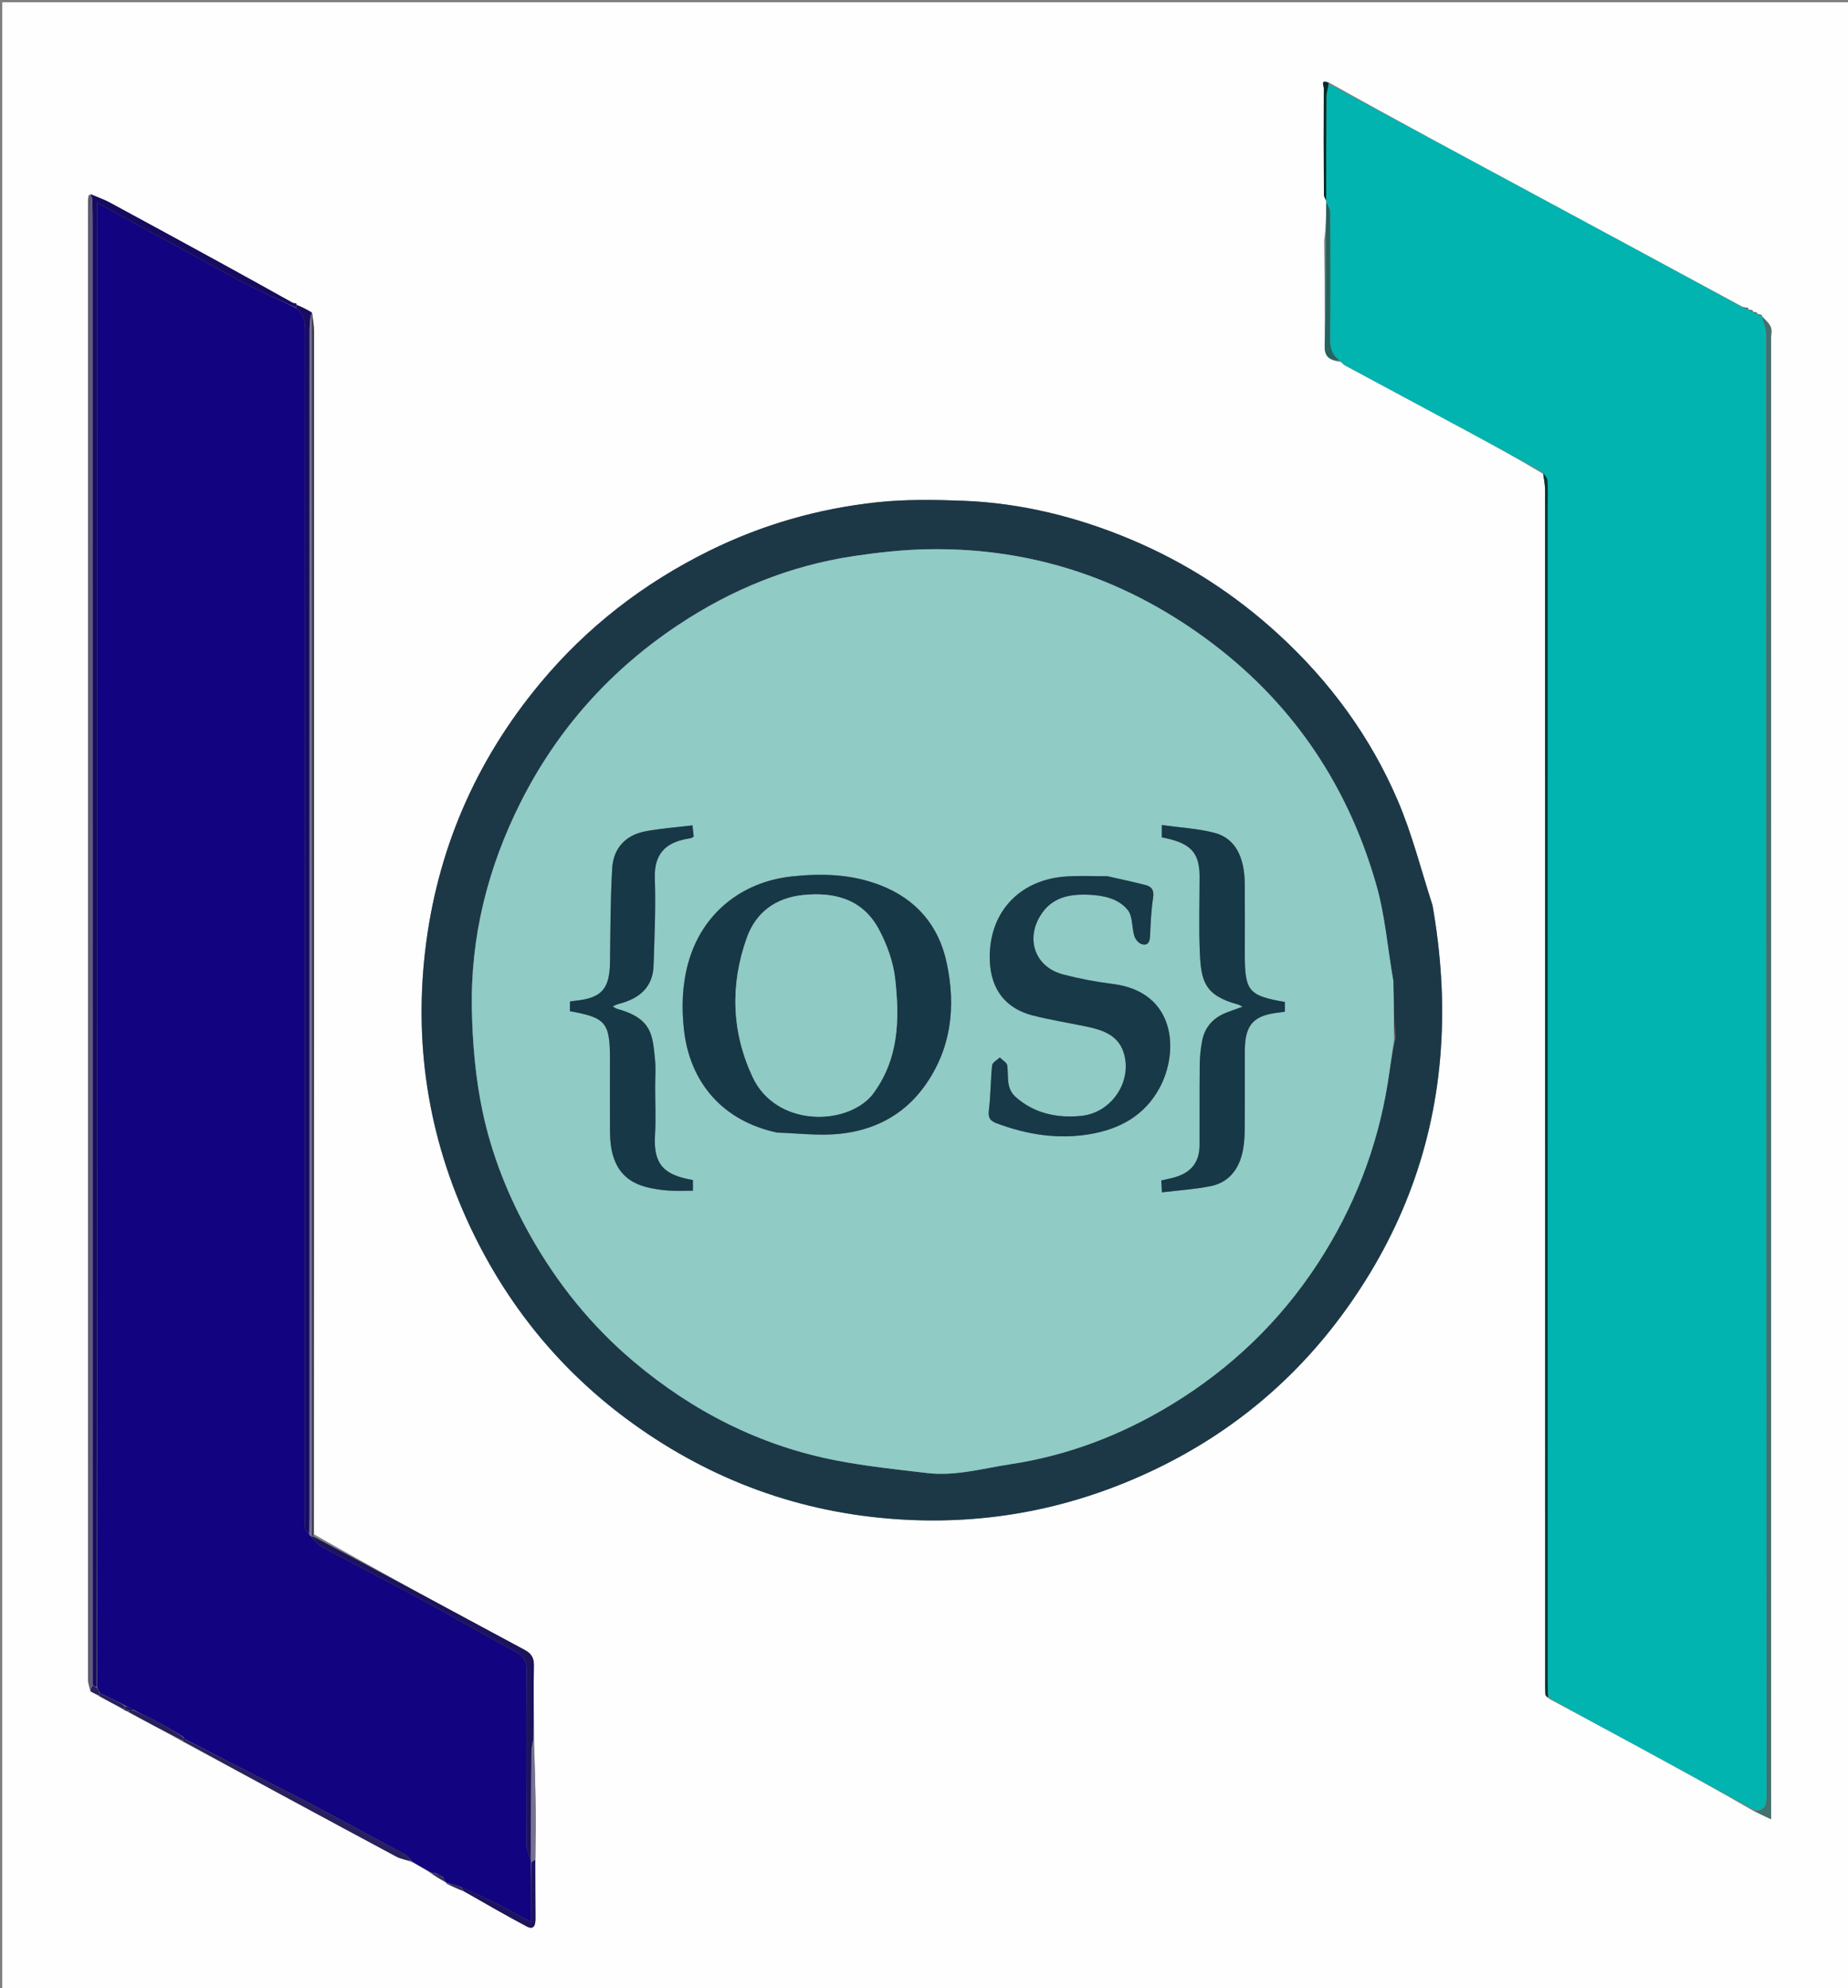 <svg version="1.1" id="Layer_1" xmlns="http://www.w3.org/2000/svg" xmlns:xlink="http://www.w3.org/1999/xlink" x="0px" y="0px"
	 width="100%" viewBox="0 0 818 880" enable-background="new 0 0 818 880" xml:space="preserve">
<rect x="0" y="0" width="818" height="880" fill="#808080" stroke="none"/>
<path fill="#FEFEFE" opacity="1" stroke="none" 
	d="
M819,341 
	C819,521.333 819,701.167 819,881 
	C546.333,881 273.667,881 1,881 
	C1,587.667 1,294.334 1,1.001 
	C273.666,1 546.332,1 818.999,1 
	C819,114.167 819,227.333 819,341 
M773.759,136.195 
	C773.021,136.153 772.284,136.111 771.046,135.627 
	C739.963,118.867 708.885,102.096 677.795,85.35 
	C647.97,69.286 618.132,53.247 587.903,36.334 
	C584.3,35.014 585.99,38.114 585.984,38.999 
	C585.89,54.708 585.931,70.419 586.019,86.128 
	C586.025,87.103 586.666,88.073 586.985,88.981 
	C586.985,88.981 586.92,89.003 587.074,89.929 
	C587.014,95.261 586.955,100.593 586.134,106.359 
	C586.278,118.409 586.422,130.459 586.42,143.367 
	C586.417,146.652 586.506,149.94 586.388,153.221 
	C586.223,157.807 588.657,159.657 593.508,160.177 
	C594.142,160.708 594.706,161.368 595.419,161.752 
	C613.561,171.521 631.733,181.236 649.869,191.016 
	C660.882,196.954 671.845,202.986 683.155,209.778 
	C683.422,212.184 683.921,214.591 683.922,216.997 
	C683.959,391.606 683.957,566.215 683.959,740.824 
	C683.959,743.823 683.889,746.826 684.033,749.818 
	C684.065,750.487 684.86,751.119 685.977,751.989 
	C698.444,758.692 710.932,765.357 723.373,772.108 
	C741.077,781.714 758.747,791.384 776.717,801.789 
	C778.833,802.771 780.95,803.753 783.953,805.146 
	C783.953,800.417 783.953,796.95 783.953,793.482 
	C783.952,578.879 783.951,364.276 783.949,149.674 
	C783.949,148.008 784.414,146.129 783.798,144.728 
	C783.006,142.926 781.34,141.508 779.991,139.96 
	C779.991,139.96 780.056,139.944 779.779,139.381 
	C779.194,139.229 778.61,139.076 777.997,138.989 
	C777.997,138.989 778.057,138.949 777.782,138.376 
	C777.2,138.224 776.618,138.071 775.988,137.981 
	C775.988,137.981 776.054,137.938 775.82,137.344 
	C775.228,137.202 774.636,137.061 773.995,136.994 
	C773.995,136.994 774.051,136.928 773.759,136.195 
M44.09,750.913 
	C47.615,752.725 51.141,754.537 54.967,756.841 
	C55.499,757.05 56.03,757.26 57.054,757.957 
	C64.928,762.093 72.802,766.229 81.086,770.92 
	C112.463,787.828 143.83,804.756 175.242,821.599 
	C177.32,822.714 179.747,823.18 182.65,824.28 
	C185.545,825.839 188.44,827.398 191.461,829.619 
	C193.363,830.766 195.265,831.913 197.28,833.162 
	C197.28,833.162 197.418,833.096 197.693,833.762 
	C200.137,834.862 202.581,835.962 205.677,837.322 
	C214.822,842.442 223.89,847.708 233.154,852.606 
	C236.512,854.381 237.042,851.705 237.028,849.069 
	C236.981,840.407 236.936,831.746 237.013,822.142 
	C237.047,814.836 237.178,807.528 237.09,800.224 
	C236.969,790.14 236.683,780.059 236.414,769.046 
	C236.35,758.393 236.118,747.737 236.318,737.089 
	C236.383,733.589 235.09,731.736 232.181,730.175 
	C201.094,713.497 170.051,696.738 139.049,679.069 
	C139.043,501.697 139.041,324.325 139.001,146.953 
	C139.001,144.202 138.538,141.451 137.968,138.098 
	C135.771,136.951 133.574,135.805 131.24,134.829 
	C131.24,134.829 131.322,134.626 131.037,134.182 
	C130.698,134.172 130.359,134.161 129.353,133.841 
	C119.108,128.18 108.881,122.486 98.614,116.866 
	C81.985,107.764 65.348,98.677 48.665,89.672 
	C45.866,88.161 42.822,87.102 39.187,86.357 
	C39.121,87.351 38.997,88.345 38.997,89.34 
	C38.983,307.387 38.976,525.435 39.013,743.482 
	C39.013,745.039 39.614,746.596 40.209,748.734 
	C41.366,749.274 42.524,749.815 44.09,750.913 
M634.069,400.419 
	C629.033,385.03 625.071,369.182 618.729,354.351 
	C606.634,326.064 588.639,301.598 565.939,280.766 
	C546.594,263.012 524.819,248.944 500.57,238.757 
	C476.801,228.772 452.099,222.622 426.324,221.635 
	C413.58,221.147 400.682,220.945 388.038,222.315 
	C362.176,225.118 337.379,232.193 313.933,243.777 
	C284.927,258.109 259.901,277.397 239.171,302.304 
	C210.353,336.928 193.255,376.726 188.147,421.28 
	C183.135,464.997 190.397,506.965 209.893,546.631 
	C226.422,580.262 249.833,608.216 280.18,630.057 
	C315.178,655.245 354.286,669.549 397.502,672.398 
	C437.478,675.033 475.351,667.555 511.454,650.227 
	C545.605,633.835 573.798,610.148 595.742,579.618 
	C620.438,545.26 634.894,506.932 637.793,464.168 
	C639.237,442.868 637.825,422.092 634.069,400.419 
z"/>
<path fill="#02B4AF" opacity="1" stroke="none" 
	d="
M588.3,37.198 
	C618.132,53.247 647.97,69.286 677.795,85.35 
	C708.885,102.096 739.963,118.867 771.523,136.138 
	C772.684,136.742 773.367,136.835 774.051,136.928 
	C774.051,136.928 773.995,136.994 774.066,137.298 
	C774.776,137.715 775.415,137.826 776.054,137.938 
	C776.054,137.938 775.988,137.981 776.06,138.292 
	C776.773,138.718 777.415,138.834 778.057,138.949 
	C778.057,138.949 777.997,138.989 778.065,139.298 
	C778.774,139.719 779.415,139.831 780.056,139.944 
	C780.056,139.944 779.991,139.96 779.963,140.337 
	C780.586,143.043 781.808,145.373 781.809,147.703 
	C781.894,363.544 781.873,579.386 781.979,795.228 
	C781.981,799.581 780.713,801.411 776.431,801.026 
	C758.747,791.384 741.077,781.714 723.373,772.108 
	C710.932,765.357 698.444,758.692 685.568,751.434 
	C685.13,748.547 685.074,746.215 685.074,743.883 
	C685.071,570.765 685.072,397.646 685.072,224.528 
	C685.072,220.529 685.236,216.518 684.958,212.538 
	C684.872,211.307 683.574,210.16 682.83,208.975 
	C671.845,202.986 660.882,196.954 649.869,191.016 
	C631.733,181.236 613.561,171.521 595.419,161.752 
	C594.706,161.368 594.142,160.708 593.129,159.645 
	C589.394,156.855 588.686,153.717 588.73,149.758 
	C588.938,131.162 588.873,112.561 588.743,93.963 
	C588.732,92.305 587.555,90.656 586.92,89.003 
	C586.92,89.003 586.985,88.981 587.012,88.541 
	C587.047,73.008 587.013,57.914 587.119,42.822 
	C587.133,40.944 587.888,39.072 588.3,37.198 
z"/>
<path fill="#120380" opacity="1" stroke="none" 
	d="
M197.418,833.096 
	C197.418,833.096 197.28,833.162 197.175,832.804 
	C196.732,831.957 196.394,831.468 196.01,830.658 
	C194.958,829.894 193.953,829.452 192.679,828.99 
	C192.052,828.967 191.693,828.962 191.334,828.957 
	C188.44,827.398 185.545,825.839 182.282,823.766 
	C181.143,822.451 180.512,821.393 179.581,820.888 
	C165.781,813.411 151.955,805.982 138.103,798.601 
	C132.698,795.721 127.216,792.985 121.762,790.196 
	C108.535,783.431 95.303,776.673 81.943,769.708 
	C81.601,769.251 81.346,769.056 80.962,768.57 
	C76.804,765.952 72.773,763.596 68.638,761.441 
	C65.515,759.813 62.259,758.442 58.978,756.605 
	C57.611,755.805 56.329,755.355 54.961,754.559 
	C51.613,752.774 48.349,751.335 44.952,749.696 
	C44.605,749.246 44.35,749.052 43.933,748.671 
	C43.545,747.963 43.275,747.498 43.004,746.563 
	C43.003,527.533 43.003,308.974 43.003,89.757 
	C57.995,97.931 71.882,105.497 85.762,113.075 
	C93.843,117.486 101.822,122.096 110.015,126.286 
	C116.872,129.794 123.973,132.824 131.136,136.369 
	C134.49,139.152 135.088,142.408 135.086,146.346 
	C134.995,321.573 135.007,496.799 135.008,672.026 
	C135.008,673.525 134.796,675.07 135.098,676.507 
	C135.293,677.432 136.247,678.198 136.979,679.256 
	C137.294,679.778 137.573,679.938 137.93,680.026 
	C137.926,680.094 137.967,680.226 138.017,680.558 
	C139.549,682.149 140.863,683.723 142.539,684.621 
	C156.891,692.31 171.374,699.757 185.689,707.515 
	C199.814,715.171 213.715,723.243 227.879,730.826 
	C231.594,732.814 233.146,735.008 233.114,739.324 
	C232.918,765.134 232.971,790.946 233.094,816.757 
	C233.104,818.852 234.266,820.942 234.943,823.23 
	C234.994,823.426 235.051,823.828 235.028,824.307 
	C235.005,833.016 235.005,841.247 235.005,850.675 
	C229.278,847.567 224.722,844.951 220.037,842.591 
	C214.764,839.936 209.374,837.512 203.658,834.935 
	C201.327,834.287 199.372,833.691 197.418,833.096 
z"/>
<path fill="#1C3847" opacity="1" stroke="none" 
	d="
M634.117,400.843 
	C637.825,422.092 639.237,442.868 637.793,464.168 
	C634.894,506.932 620.438,545.26 595.742,579.618 
	C573.798,610.148 545.605,633.835 511.454,650.227 
	C475.351,667.555 437.478,675.033 397.502,672.398 
	C354.286,669.549 315.178,655.245 280.18,630.057 
	C249.833,608.216 226.422,580.262 209.893,546.631 
	C190.397,506.965 183.135,464.997 188.147,421.28 
	C193.255,376.726 210.353,336.928 239.171,302.304 
	C259.901,277.397 284.927,258.109 313.933,243.777 
	C337.379,232.193 362.176,225.118 388.038,222.315 
	C400.682,220.945 413.58,221.147 426.324,221.635 
	C452.099,222.622 476.801,228.772 500.57,238.757 
	C524.819,248.944 546.594,263.012 565.939,280.766 
	C588.639,301.598 606.634,326.064 618.729,354.351 
	C625.071,369.182 629.033,385.03 634.117,400.843 
M616.517,433.391 
	C614.18,419.529 613.096,405.31 609.276,391.87 
	C596.953,348.519 573.089,312.458 537.079,285.088 
	C499.734,256.704 457.469,242.194 410.365,243.096 
	C399.465,243.304 388.52,244.527 377.726,246.146 
	C349.64,250.36 323.79,260.912 300.272,276.543 
	C270.119,296.584 246.599,322.887 230.313,355.372 
	C215.892,384.139 208.218,414.676 208.871,446.858 
	C209.176,461.888 210.492,477.135 213.589,491.812 
	C217.622,510.925 224.841,529.136 234.472,546.362 
	C246.537,567.938 261.831,586.872 280.625,602.701 
	C306.879,624.814 336.831,640.014 370.74,646.473 
	C383.857,648.971 397.195,650.387 410.475,651.934 
	C422.999,653.392 435.117,649.861 447.331,648.011 
	C472.774,644.157 496.431,635.073 518.361,621.762 
	C544.716,605.764 566.55,584.9 583.414,558.997 
	C599.252,534.67 609.599,508.186 614.231,479.511 
	C615.278,473.027 616.095,466.506 617.621,459.42 
	C617.432,450.945 617.244,442.471 616.517,433.391 
z"/>
<path fill="#160B5F" opacity="1" stroke="none" 
	d="
M130.966,136.065 
	C123.973,132.824 116.872,129.794 110.015,126.286 
	C101.822,122.096 93.843,117.486 85.762,113.075 
	C71.882,105.497 57.995,97.931 43.003,89.757 
	C43.003,308.974 43.003,527.533 42.746,746.456 
	C42.008,746.541 41.527,746.262 41.023,745.516 
	C41,529.07 40.999,313.091 40.992,97.112 
	C40.992,94.114 40.914,91.116 40.831,87.806 
	C40.49,86.941 40.191,86.387 39.892,85.834 
	C42.822,87.102 45.866,88.161 48.665,89.672 
	C65.348,98.677 81.985,107.764 98.614,116.866 
	C108.881,122.486 119.108,128.18 129.851,134.189 
	C130.673,134.567 130.997,134.597 131.322,134.626 
	C131.322,134.626 131.24,134.829 131.183,135.089 
	C131.072,135.587 131.019,135.826 130.966,136.065 
z"/>
<path fill="#44706D" opacity="1" stroke="none" 
	d="
M776.574,801.408 
	C780.713,801.411 781.981,799.581 781.979,795.228 
	C781.873,579.386 781.894,363.544 781.809,147.703 
	C781.808,145.373 780.586,143.043 779.992,140.319 
	C781.34,141.508 783.006,142.926 783.798,144.728 
	C784.414,146.129 783.949,148.008 783.949,149.674 
	C783.951,364.276 783.952,578.879 783.953,793.482 
	C783.953,796.95 783.953,800.417 783.953,805.146 
	C780.95,803.753 778.833,802.771 776.574,801.408 
z"/>
<path fill="#180C60" opacity="1" stroke="none" 
	d="
M131.136,136.369 
	C131.019,135.826 131.072,135.587 131.251,135.004 
	C133.574,135.805 135.771,136.951 138.029,138.435 
	C138.09,138.771 137.98,138.954 137.646,139.215 
	C137.211,141.628 137.022,143.781 137.022,145.934 
	C137.011,321.139 137.015,496.344 137.011,671.549 
	C137.011,674.045 136.913,676.54 136.861,679.036 
	C136.247,678.198 135.293,677.432 135.098,676.507 
	C134.796,675.07 135.008,673.525 135.008,672.026 
	C135.007,496.799 134.995,321.573 135.086,146.346 
	C135.088,142.408 134.49,139.152 131.136,136.369 
z"/>
<path fill="#5D5970" opacity="1" stroke="none" 
	d="
M39.54,86.095 
	C40.191,86.387 40.49,86.941 40.555,88.098 
	C40.214,90.685 40.012,92.668 40.012,94.651 
	C39.998,310.005 40,525.359 40.004,740.713 
	C40.005,742.878 40.063,745.042 40.092,747.449 
	C40.089,747.693 39.934,748.153 39.934,748.153 
	C39.614,746.596 39.013,745.039 39.013,743.482 
	C38.976,525.435 38.983,307.387 38.997,89.34 
	C38.997,88.345 39.121,87.351 39.54,86.095 
z"/>
<path fill="#003736" opacity="1" stroke="none" 
	d="
M682.993,209.377 
	C683.574,210.16 684.872,211.307 684.958,212.538 
	C685.236,216.518 685.072,220.529 685.072,224.528 
	C685.072,397.646 685.071,570.765 685.074,743.883 
	C685.074,746.215 685.13,748.547 685.232,751.324 
	C684.86,751.119 684.065,750.487 684.033,749.818 
	C683.889,746.826 683.959,743.823 683.959,740.824 
	C683.957,566.215 683.959,391.606 683.922,216.997 
	C683.921,214.591 683.422,212.184 682.993,209.377 
z"/>
<path fill="#3F3C51" opacity="1" stroke="none" 
	d="
M138.191,138.735 
	C138.538,141.451 139.001,144.202 139.001,146.953 
	C139.041,324.325 139.043,501.697 138.762,679.576 
	C138.305,680.131 138.136,680.179 137.967,680.226 
	C137.967,680.226 137.926,680.094 137.96,679.564 
	C137.989,499.007 137.984,318.981 137.98,138.954 
	C137.98,138.954 138.09,138.771 138.191,138.735 
z"/>
<path fill="#1C135D" opacity="1" stroke="none" 
	d="
M138.017,680.558 
	C138.136,680.179 138.305,680.131 138.735,680.043 
	C170.051,696.738 201.094,713.497 232.181,730.175 
	C235.09,731.736 236.383,733.589 236.318,737.089 
	C236.118,747.737 236.35,758.393 236.071,769.731 
	C235.559,772.209 235.262,774 235.245,775.794 
	C235.099,791.54 235.004,807.287 234.893,823.034 
	C234.266,820.942 233.104,818.852 233.094,816.757 
	C232.971,790.946 232.918,765.134 233.114,739.324 
	C233.146,735.008 231.594,732.814 227.879,730.826 
	C213.715,723.243 199.814,715.171 185.689,707.515 
	C171.374,699.757 156.891,692.31 142.539,684.621 
	C140.863,683.723 139.549,682.149 138.017,680.558 
z"/>
<path fill="#28205E" opacity="1" stroke="none" 
	d="
M82.073,769.912 
	C95.303,776.673 108.535,783.431 121.762,790.196 
	C127.216,792.985 132.698,795.721 138.103,798.601 
	C151.955,805.982 165.781,813.411 179.581,820.888 
	C180.512,821.393 181.143,822.451 181.962,823.6 
	C179.747,823.18 177.32,822.714 175.242,821.599 
	C143.83,804.756 112.463,787.828 80.982,770.529 
	C80.879,770.138 81.085,769.914 81.332,769.934 
	C81.579,769.955 82.073,769.912 82.073,769.912 
z"/>
<path fill="#246461" opacity="1" stroke="none" 
	d="
M586.997,89.466 
	C587.555,90.656 588.732,92.305 588.743,93.963 
	C588.873,112.561 588.938,131.162 588.73,149.758 
	C588.686,153.717 589.394,156.855 592.829,159.442 
	C588.657,159.657 586.223,157.807 586.388,153.221 
	C586.506,149.94 586.417,146.652 586.629,142.445 
	C586.857,129.657 586.876,117.791 586.895,105.925 
	C586.955,100.593 587.014,95.261 586.997,89.466 
z"/>
<path fill="#1C135D" opacity="1" stroke="none" 
	d="
M204.035,834.987 
	C209.374,837.512 214.764,839.936 220.037,842.591 
	C224.722,844.951 229.278,847.567 235.005,850.675 
	C235.005,841.247 235.005,833.016 235.28,824.279 
	C236,823.543 236.445,823.314 236.89,823.084 
	C236.936,831.746 236.981,840.407 237.028,849.069 
	C237.042,851.705 236.512,854.381 233.154,852.606 
	C223.89,847.708 214.822,842.442 205.231,836.93 
	C204.534,836.021 204.285,835.504 204.035,834.987 
z"/>
<path fill="#767192" opacity="1" stroke="none" 
	d="
M236.951,822.613 
	C236.445,823.314 236,823.543 235.304,823.8 
	C235.051,823.828 234.994,823.426 234.943,823.23 
	C235.004,807.287 235.099,791.54 235.245,775.794 
	C235.262,774 235.559,772.209 236.097,770.196 
	C236.683,780.059 236.969,790.14 237.09,800.224 
	C237.178,807.528 237.047,814.836 236.951,822.613 
z"/>
<path fill="#022C28" opacity="1" stroke="none" 
	d="
M588.101,36.766 
	C587.888,39.072 587.133,40.944 587.119,42.822 
	C587.013,57.914 587.047,73.008 587.025,88.574 
	C586.666,88.073 586.025,87.103 586.019,86.128 
	C585.931,70.419 585.89,54.708 585.984,38.999 
	C585.99,38.114 584.3,35.014 588.101,36.766 
z"/>
<path fill="#28205E" opacity="1" stroke="none" 
	d="
M59.062,756.956 
	C62.259,758.442 65.515,759.813 68.638,761.441 
	C72.773,763.596 76.804,765.952 80.952,768.82 
	C81.026,769.418 81.085,769.914 81.085,769.914 
	C81.085,769.914 80.879,770.138 80.777,770.251 
	C72.802,766.229 64.928,762.093 56.93,757.582 
	C56.805,757.208 57.042,756.94 57.378,756.96 
	C58.163,756.972 58.613,756.964 59.062,756.956 
z"/>
<path fill="#697F7C" opacity="1" stroke="none" 
	d="
M586.514,106.142 
	C586.876,117.791 586.857,129.657 586.702,142.016 
	C586.422,130.459 586.278,118.409 586.514,106.142 
z"/>
<path fill="#28205E" opacity="1" stroke="none" 
	d="
M45.085,749.896 
	C48.349,751.335 51.613,752.774 54.951,754.813 
	C55.046,755.58 55.066,755.747 54.981,756.023 
	C54.876,756.131 54.666,756.349 54.666,756.349 
	C51.141,754.537 47.615,752.725 43.987,750.522 
	C43.884,750.131 44.089,749.91 44.338,749.929 
	C44.753,749.931 44.919,749.914 45.085,749.896 
z"/>
<path fill="#312B5A" opacity="1" stroke="none" 
	d="
M203.658,834.935 
	C204.285,835.504 204.534,836.021 204.904,836.8 
	C202.581,835.962 200.137,834.862 197.555,833.429 
	C199.372,833.691 201.327,834.287 203.658,834.935 
z"/>
<path fill="#312B5A" opacity="1" stroke="none" 
	d="
M191.398,829.288 
	C191.693,828.962 192.052,828.967 192.834,829.279 
	C194.191,830.051 195.123,830.515 196.056,830.979 
	C196.394,831.468 196.732,831.957 197.118,832.754 
	C195.265,831.913 193.363,830.766 191.398,829.288 
z"/>
<path fill="#28205E" opacity="1" stroke="none" 
	d="
M40.071,748.444 
	C39.934,748.153 40.089,747.693 40.292,747.28 
	C40.679,746.572 40.863,746.277 41.046,745.982 
	C41.527,746.262 42.008,746.541 42.748,746.927 
	C43.275,747.498 43.545,747.963 43.921,748.921 
	C44.029,749.414 44.089,749.91 44.089,749.91 
	C44.089,749.91 43.884,750.131 43.783,750.244 
	C42.524,749.815 41.366,749.274 40.071,748.444 
z"/>
<path fill="#28205E" opacity="1" stroke="none" 
	d="
M56.684,757.338 
	C56.03,757.26 55.499,757.05 54.817,756.595 
	C54.666,756.349 54.876,756.131 55.262,756.079 
	C56.113,756.331 56.577,756.636 57.042,756.94 
	C57.042,756.94 56.805,757.208 56.684,757.338 
z"/>
<path fill="#44706D" opacity="1" stroke="none" 
	d="
M779.917,139.663 
	C779.415,139.831 778.774,139.719 778.079,139.264 
	C778.61,139.076 779.194,139.229 779.917,139.663 
z"/>
<path fill="#44706D" opacity="1" stroke="none" 
	d="
M777.919,138.663 
	C777.415,138.834 776.773,138.718 776.084,138.26 
	C776.618,138.071 777.2,138.224 777.919,138.663 
z"/>
<path fill="#44706D" opacity="1" stroke="none" 
	d="
M775.937,137.641 
	C775.415,137.826 774.776,137.715 774.09,137.261 
	C774.636,137.061 775.228,137.202 775.937,137.641 
z"/>
<path fill="#44706D" opacity="1" stroke="none" 
	d="
M773.905,136.561 
	C773.367,136.835 772.684,136.742 771.773,136.359 
	C772.284,136.111 773.021,136.153 773.905,136.561 
z"/>
<path fill="#180C60" opacity="1" stroke="none" 
	d="
M131.179,134.404 
	C130.997,134.597 130.673,134.567 130.185,134.344 
	C130.359,134.161 130.698,134.172 131.179,134.404 
z"/>
<path fill="#746D99" opacity="1" stroke="none" 
	d="
M137.646,139.215 
	C137.984,318.981 137.989,499.007 137.964,679.495 
	C137.573,679.938 137.294,679.778 136.979,679.256 
	C136.913,676.54 137.011,674.045 137.011,671.549 
	C137.015,496.344 137.011,321.139 137.022,145.934 
	C137.022,143.781 137.211,141.628 137.646,139.215 
z"/>
<path fill="#1C135D" opacity="1" stroke="none" 
	d="
M196.01,830.658 
	C195.123,830.515 194.191,830.051 193.103,829.298 
	C193.953,829.452 194.958,829.894 196.01,830.658 
z"/>
<path fill="#160B5F" opacity="1" stroke="none" 
	d="
M57.378,756.96 
	C56.577,756.636 56.113,756.331 55.367,755.971 
	C55.066,755.747 55.046,755.58 55.036,755.159 
	C56.329,755.355 57.611,755.805 58.978,756.605 
	C58.613,756.964 58.163,756.972 57.378,756.96 
z"/>
<path fill="#160B5F" opacity="1" stroke="none" 
	d="
M44.338,749.929 
	C44.089,749.91 44.029,749.414 44.041,749.164 
	C44.35,749.052 44.605,749.246 44.952,749.696 
	C44.919,749.914 44.753,749.931 44.338,749.929 
z"/>
<path fill="#160B5F" opacity="1" stroke="none" 
	d="
M81.332,769.934 
	C81.085,769.914 81.026,769.418 81.036,769.168 
	C81.346,769.056 81.601,769.251 81.943,769.708 
	C82.073,769.912 81.579,769.955 81.332,769.934 
z"/>
<path fill="#90CBC5" opacity="1" stroke="none" 
	d="
M617.018,460.001 
	C616.095,466.506 615.278,473.027 614.231,479.511 
	C609.599,508.186 599.252,534.67 583.414,558.997 
	C566.55,584.9 544.716,605.764 518.361,621.762 
	C496.431,635.073 472.774,644.157 447.331,648.011 
	C435.117,649.861 422.999,653.392 410.475,651.934 
	C397.195,650.387 383.857,648.971 370.74,646.473 
	C336.831,640.014 306.879,624.814 280.625,602.701 
	C261.831,586.872 246.537,567.938 234.472,546.362 
	C224.841,529.136 217.622,510.925 213.589,491.812 
	C210.492,477.135 209.176,461.888 208.871,446.858 
	C208.218,414.676 215.892,384.139 230.313,355.372 
	C246.599,322.887 270.119,296.584 300.272,276.543 
	C323.79,260.912 349.64,250.36 377.726,246.146 
	C388.52,244.527 399.465,243.304 410.365,243.096 
	C457.469,242.194 499.734,256.704 537.079,285.088 
	C573.089,312.458 596.953,348.519 609.276,391.87 
	C613.096,405.31 614.18,419.529 616.774,434.162 
	C617.026,443.29 617.022,451.645 617.018,460.001 
M344.316,501.312 
	C353.233,501.563 362.233,502.699 371.049,501.87 
	C386.552,500.414 399.842,493.732 409.147,480.84 
	C421.089,464.295 423.202,445.649 419.056,426.187 
	C415.513,409.555 405.564,397.936 389.62,391.76 
	C376.92,386.841 363.774,386.439 350.362,387.901 
	C327.912,390.349 310.461,404.648 304.562,426.468 
	C301.993,435.971 301.647,445.676 302.734,455.596 
	C305.334,479.313 320.081,496.161 344.316,501.312 
M489.786,387.757 
	C483.664,387.799 477.516,387.495 471.425,387.948 
	C452.752,389.336 439.57,401.815 438.214,420.294 
	C437.238,433.598 441.891,445.576 457.404,449.487 
	C464.779,451.347 472.313,452.581 479.776,454.097 
	C487.655,455.698 495.361,457.818 497.678,466.892 
	C500.856,479.341 491.712,492.38 478.95,493.82 
	C475.496,494.209 471.923,494.238 468.473,493.838 
	C461.395,493.018 455.044,490.299 449.617,485.546 
	C445.202,481.679 446.493,476.435 445.853,471.582 
	C445.679,470.266 443.697,469.188 442.544,468.001 
	C441.363,469.161 439.287,470.225 439.151,471.496 
	C438.445,478.1 438.545,484.795 437.721,491.378 
	C437.296,494.778 438.297,496.08 441.291,497.197 
	C454.625,502.169 468.261,504.349 482.394,501.956 
	C495.652,499.711 506.618,493.751 513.251,481.518 
	C522.083,465.227 520.38,438.932 492.616,435.488 
	C485.219,434.571 477.834,433.146 470.617,431.282 
	C458.456,428.141 453.872,416.157 460.434,405.336 
	C465.531,396.929 473.692,395.535 482.596,396.018 
	C488.936,396.362 495.266,397.854 499.206,402.765 
	C501.447,405.557 500.939,410.449 502.104,414.263 
	C502.543,415.701 504.008,417.455 505.361,417.852 
	C508.114,418.66 508.966,416.85 509.074,414.163 
	C509.302,408.522 509.574,402.85 510.411,397.279 
	C510.893,394.07 509.891,392.413 507.079,391.698 
	C501.637,390.314 496.148,389.111 489.786,387.757 
M290.001,480.506 
	C290.001,476.674 290.337,472.806 289.936,469.016 
	C288.818,458.441 288.963,450.829 273.197,446.496 
	C272.572,446.324 272.021,445.879 271.24,445.456 
	C271.925,445.085 272.203,444.893 272.51,444.779 
	C273.132,444.548 273.761,444.329 274.402,444.159 
	C283.133,441.836 289.012,436.852 289.303,427.252 
	C289.69,414.452 290.32,401.622 289.848,388.842 
	C289.387,376.392 296.255,372.402 305.524,371.004 
	C305.969,370.937 306.376,370.623 307.057,370.304 
	C306.907,368.905 306.759,367.528 306.519,365.29 
	C299.2,366.186 292.239,366.631 285.454,367.971 
	C276.795,369.68 271.511,375.513 270.996,384.203 
	C270.18,397.973 270.202,411.797 270.023,425.6 
	C269.865,437.766 266.389,441.734 254.407,442.939 
	C253.769,443.003 253.135,443.113 252.266,443.234 
	C252.266,444.771 252.266,446.171 252.266,447.537 
	C268.196,450.362 269.996,452.549 269.998,468.88 
	C270,479.71 269.923,490.541 270.018,501.37 
	C270.144,515.766 276.045,523.597 288.395,525.905 
	C291.005,526.393 293.652,526.805 296.298,526.941 
	C299.747,527.118 303.212,526.984 306.708,526.984 
	C306.708,525.05 306.708,523.63 306.708,522.261 
	C294.699,520.162 289.083,516.055 289.925,502.493 
	C290.358,495.522 290.001,488.502 290.001,480.506 
M530.999,387.686 
	C530.999,399.018 530.602,410.368 531.106,421.678 
	C531.657,434.035 533.096,440.565 547.905,444.537 
	C548.529,444.705 549.092,445.101 550.022,445.556 
	C547.235,446.573 544.721,447.391 542.287,448.4 
	C536.822,450.664 533.302,454.74 532.147,460.512 
	C531.435,464.07 531.09,467.754 531.049,471.386 
	C530.915,483.217 531.043,495.051 530.978,506.883 
	C530.94,513.956 527.638,518.505 520.976,520.738 
	C518.813,521.463 516.533,521.839 514.049,522.437 
	C514.125,523.938 514.195,525.328 514.315,527.705 
	C521.81,526.793 528.931,526.352 535.864,524.967 
	C543.411,523.458 547.924,518.142 549.77,510.827 
	C550.613,507.483 550.907,503.931 550.948,500.468 
	C551.086,488.637 550.968,476.803 551.011,464.971 
	C551.052,453.398 554.912,449.255 566.603,448.067 
	C567.241,448.002 567.874,447.887 568.737,447.763 
	C568.737,446.224 568.737,444.823 568.737,443.458 
	C552.617,440.644 551.003,438.69 551.001,422.21 
	C551,411.877 551.072,401.544 550.982,391.212 
	C550.876,378.937 546.565,370.917 537.533,368.583 
	C530.107,366.664 522.287,366.268 514.252,365.142 
	C514.252,367.836 514.252,369.238 514.252,370.594 
	C526.694,372.955 530.773,376.936 530.999,387.686 
z"/>
<path fill="#001014" opacity="1" stroke="none" 
	d="
M617.319,459.711 
	C617.022,451.645 617.026,443.29 617.043,434.465 
	C617.244,442.471 617.432,450.945 617.319,459.711 
z"/>
<path fill="#5F5985" opacity="1" stroke="none" 
	d="
M41.023,745.516 
	C40.863,746.277 40.679,746.572 40.295,747.037 
	C40.063,745.042 40.005,742.878 40.004,740.713 
	C40,525.359 39.998,310.005 40.012,94.651 
	C40.012,92.668 40.214,90.685 40.597,88.409 
	C40.914,91.116 40.992,94.114 40.992,97.112 
	C40.999,313.091 41,529.07 41.023,745.516 
z"/>
<path fill="#173847" opacity="1" stroke="none" 
	d="
M343.898,501.24 
	C320.081,496.161 305.334,479.313 302.734,455.596 
	C301.647,445.676 301.993,435.971 304.562,426.468 
	C310.461,404.648 327.912,390.349 350.362,387.901 
	C363.774,386.439 376.92,386.841 389.62,391.76 
	C405.564,397.936 415.513,409.555 419.056,426.187 
	C423.202,445.649 421.089,464.295 409.147,480.84 
	C399.842,493.732 386.552,500.414 371.049,501.87 
	C362.233,502.699 353.233,501.563 343.898,501.24 
M386.103,484.565 
	C397.944,469.11 398.269,451.155 396.23,433.153 
	C395.379,425.634 392.583,417.925 388.976,411.213 
	C381.851,397.956 369.347,394.632 355.27,396.141 
	C343.294,397.424 334.576,403.798 330.552,415.101 
	C323.173,435.828 323.773,456.551 333.113,476.623 
	C343.358,498.64 374.249,498.45 386.103,484.565 
z"/>
<path fill="#183947" opacity="1" stroke="none" 
	d="
M490.233,387.795 
	C496.148,389.111 501.637,390.314 507.079,391.698 
	C509.891,392.413 510.893,394.07 510.411,397.279 
	C509.574,402.85 509.302,408.522 509.074,414.163 
	C508.966,416.85 508.114,418.66 505.361,417.852 
	C504.008,417.455 502.543,415.701 502.104,414.263 
	C500.939,410.449 501.447,405.557 499.206,402.765 
	C495.266,397.854 488.936,396.362 482.596,396.018 
	C473.692,395.535 465.531,396.929 460.434,405.336 
	C453.872,416.157 458.456,428.141 470.617,431.282 
	C477.834,433.146 485.219,434.571 492.616,435.488 
	C520.38,438.932 522.083,465.227 513.251,481.518 
	C506.618,493.751 495.652,499.711 482.394,501.956 
	C468.261,504.349 454.625,502.169 441.291,497.197 
	C438.297,496.08 437.296,494.778 437.721,491.378 
	C438.545,484.795 438.445,478.1 439.151,471.496 
	C439.287,470.225 441.363,469.161 442.544,468.001 
	C443.697,469.188 445.679,470.266 445.853,471.582 
	C446.493,476.435 445.202,481.679 449.617,485.546 
	C455.044,490.299 461.395,493.018 468.473,493.838 
	C471.923,494.238 475.496,494.209 478.95,493.82 
	C491.712,492.38 500.856,479.341 497.678,466.892 
	C495.361,457.818 487.655,455.698 479.776,454.097 
	C472.313,452.581 464.779,451.347 457.404,449.487 
	C441.891,445.576 437.238,433.598 438.214,420.294 
	C439.57,401.815 452.752,389.336 471.425,387.948 
	C477.516,387.495 483.664,387.799 490.233,387.795 
z"/>
<path fill="#173846" opacity="1" stroke="none" 
	d="
M290.001,481.005 
	C290.001,488.502 290.358,495.522 289.925,502.493 
	C289.083,516.055 294.699,520.162 306.708,522.261 
	C306.708,523.63 306.708,525.05 306.708,526.984 
	C303.212,526.984 299.747,527.118 296.298,526.941 
	C293.652,526.805 291.005,526.393 288.395,525.905 
	C276.045,523.597 270.144,515.766 270.018,501.37 
	C269.923,490.541 270,479.71 269.998,468.88 
	C269.996,452.549 268.196,450.362 252.266,447.537 
	C252.266,446.171 252.266,444.771 252.266,443.234 
	C253.135,443.113 253.769,443.003 254.407,442.939 
	C266.389,441.734 269.865,437.766 270.023,425.6 
	C270.202,411.797 270.18,397.973 270.996,384.203 
	C271.511,375.513 276.795,369.68 285.454,367.971 
	C292.239,366.631 299.2,366.186 306.519,365.29 
	C306.759,367.528 306.907,368.905 307.057,370.304 
	C306.376,370.623 305.969,370.937 305.524,371.004 
	C296.255,372.402 289.387,376.392 289.848,388.842 
	C290.32,401.622 289.69,414.452 289.303,427.252 
	C289.012,436.852 283.133,441.836 274.402,444.159 
	C273.761,444.329 273.132,444.548 272.51,444.779 
	C272.203,444.893 271.925,445.085 271.24,445.456 
	C272.021,445.879 272.572,446.324 273.197,446.496 
	C288.963,450.829 288.818,458.441 289.936,469.016 
	C290.337,472.806 290.001,476.674 290.001,481.005 
z"/>
<path fill="#173846" opacity="1" stroke="none" 
	d="
M530.999,387.216 
	C530.773,376.936 526.694,372.955 514.252,370.594 
	C514.252,369.238 514.252,367.836 514.252,365.142 
	C522.287,366.268 530.107,366.664 537.533,368.583 
	C546.565,370.917 550.876,378.937 550.982,391.212 
	C551.072,401.544 551,411.877 551.001,422.21 
	C551.003,438.69 552.617,440.644 568.737,443.458 
	C568.737,444.823 568.737,446.224 568.737,447.763 
	C567.874,447.887 567.241,448.002 566.603,448.067 
	C554.912,449.255 551.052,453.398 551.011,464.971 
	C550.968,476.803 551.086,488.637 550.948,500.468 
	C550.907,503.931 550.613,507.483 549.77,510.827 
	C547.924,518.142 543.411,523.458 535.864,524.967 
	C528.931,526.352 521.81,526.793 514.315,527.705 
	C514.195,525.328 514.125,523.938 514.049,522.437 
	C516.533,521.839 518.813,521.463 520.976,520.738 
	C527.638,518.505 530.94,513.956 530.978,506.883 
	C531.043,495.051 530.915,483.217 531.049,471.386 
	C531.09,467.754 531.435,464.07 532.147,460.512 
	C533.302,454.74 536.822,450.664 542.287,448.4 
	C544.721,447.391 547.235,446.573 550.022,445.556 
	C549.092,445.101 548.529,444.705 547.905,444.537 
	C533.096,440.565 531.657,434.035 531.106,421.678 
	C530.602,410.368 530.999,399.018 530.999,387.216 
z"/>
<path fill="#8FCAC4" opacity="1" stroke="none" 
	d="
M385.855,484.823 
	C374.249,498.45 343.358,498.64 333.113,476.623 
	C323.773,456.551 323.173,435.828 330.552,415.101 
	C334.576,403.798 343.294,397.424 355.27,396.141 
	C369.347,394.632 381.851,397.956 388.976,411.213 
	C392.583,417.925 395.379,425.634 396.23,433.153 
	C398.269,451.155 397.944,469.11 385.855,484.823 
z"/>
</svg>
